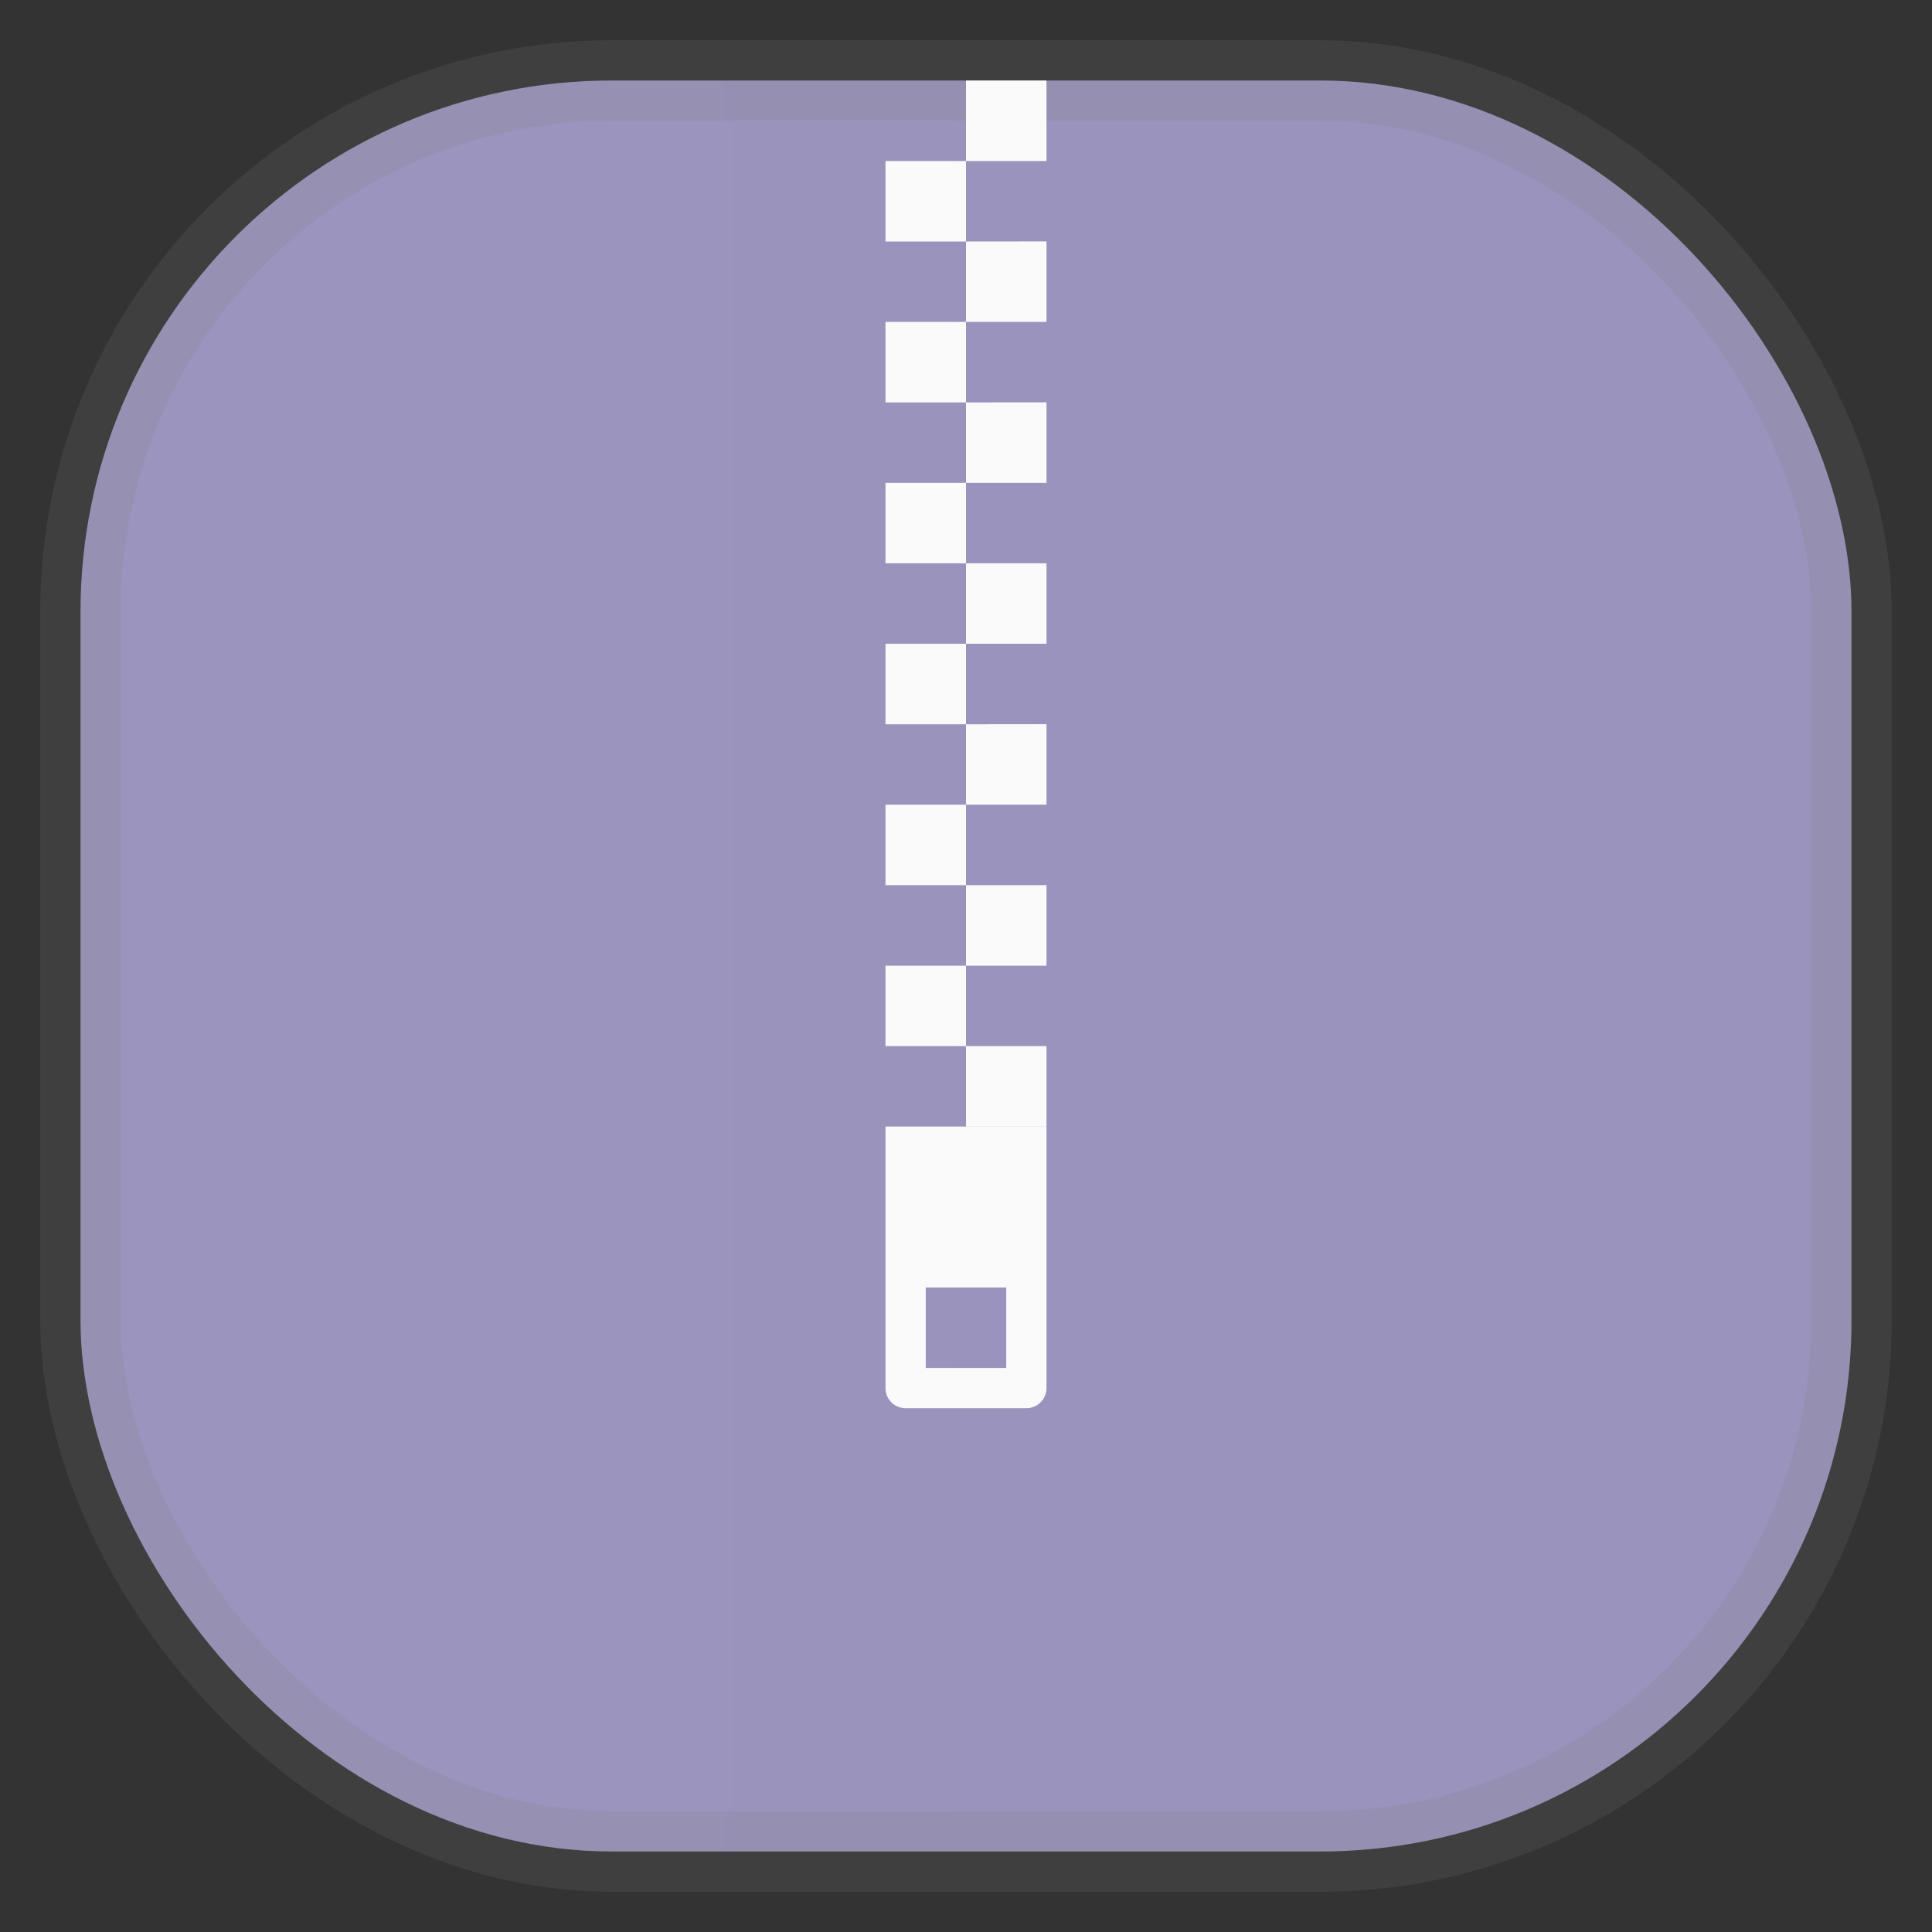 <svg xmlns="http://www.w3.org/2000/svg" width="24" height="24" fill="none">
<rect width="100%" height="100%" fill="#333333" stroke="none"/>
<rect width="22" height="22" x="1" y="1" opacity="0.85" fill="url(#a)" rx="6.6" style="vector-effect:non-scaling-stroke;-inkscape-stroke:hairline;stroke-width:1;stroke-dasharray:none;stroke:gray;stroke-opacity:.2"/>
<path fill="#FAFAFA" d="M11 13.994v3.249c0 .138.111.25.25.25h1.5a.25.25 0 0 0 .25-.25v-3.249zm.5 2h1v.999h-1v-1Z"/>
<path fill="#FAFAFA" d="M12 1v1h1V1zm0 1h-1v1h1zm0 1v.999h1v-1zm0 .999h-1v1h1zm0 1v.999h1v-1zm0 .999h-1v1h1zm0 1v.999h1v-1h-1Zm0 .999h-1v1h1zm0 1v.999h1v-1zm0 .999h-1v1h1zm0 1v1h1v-1zm0 1h-1v.999h1zm0 .999v1h1v-1z"/>
<defs>
<linearGradient id="a" gradientTransform="scale(33)" gradientUnits="userSpaceOnUse">
<stop stop-color="#ADA5D6"/>
<stop offset="1" stop-color="#746AAD"/>
</linearGradient>
</defs>
</svg>
